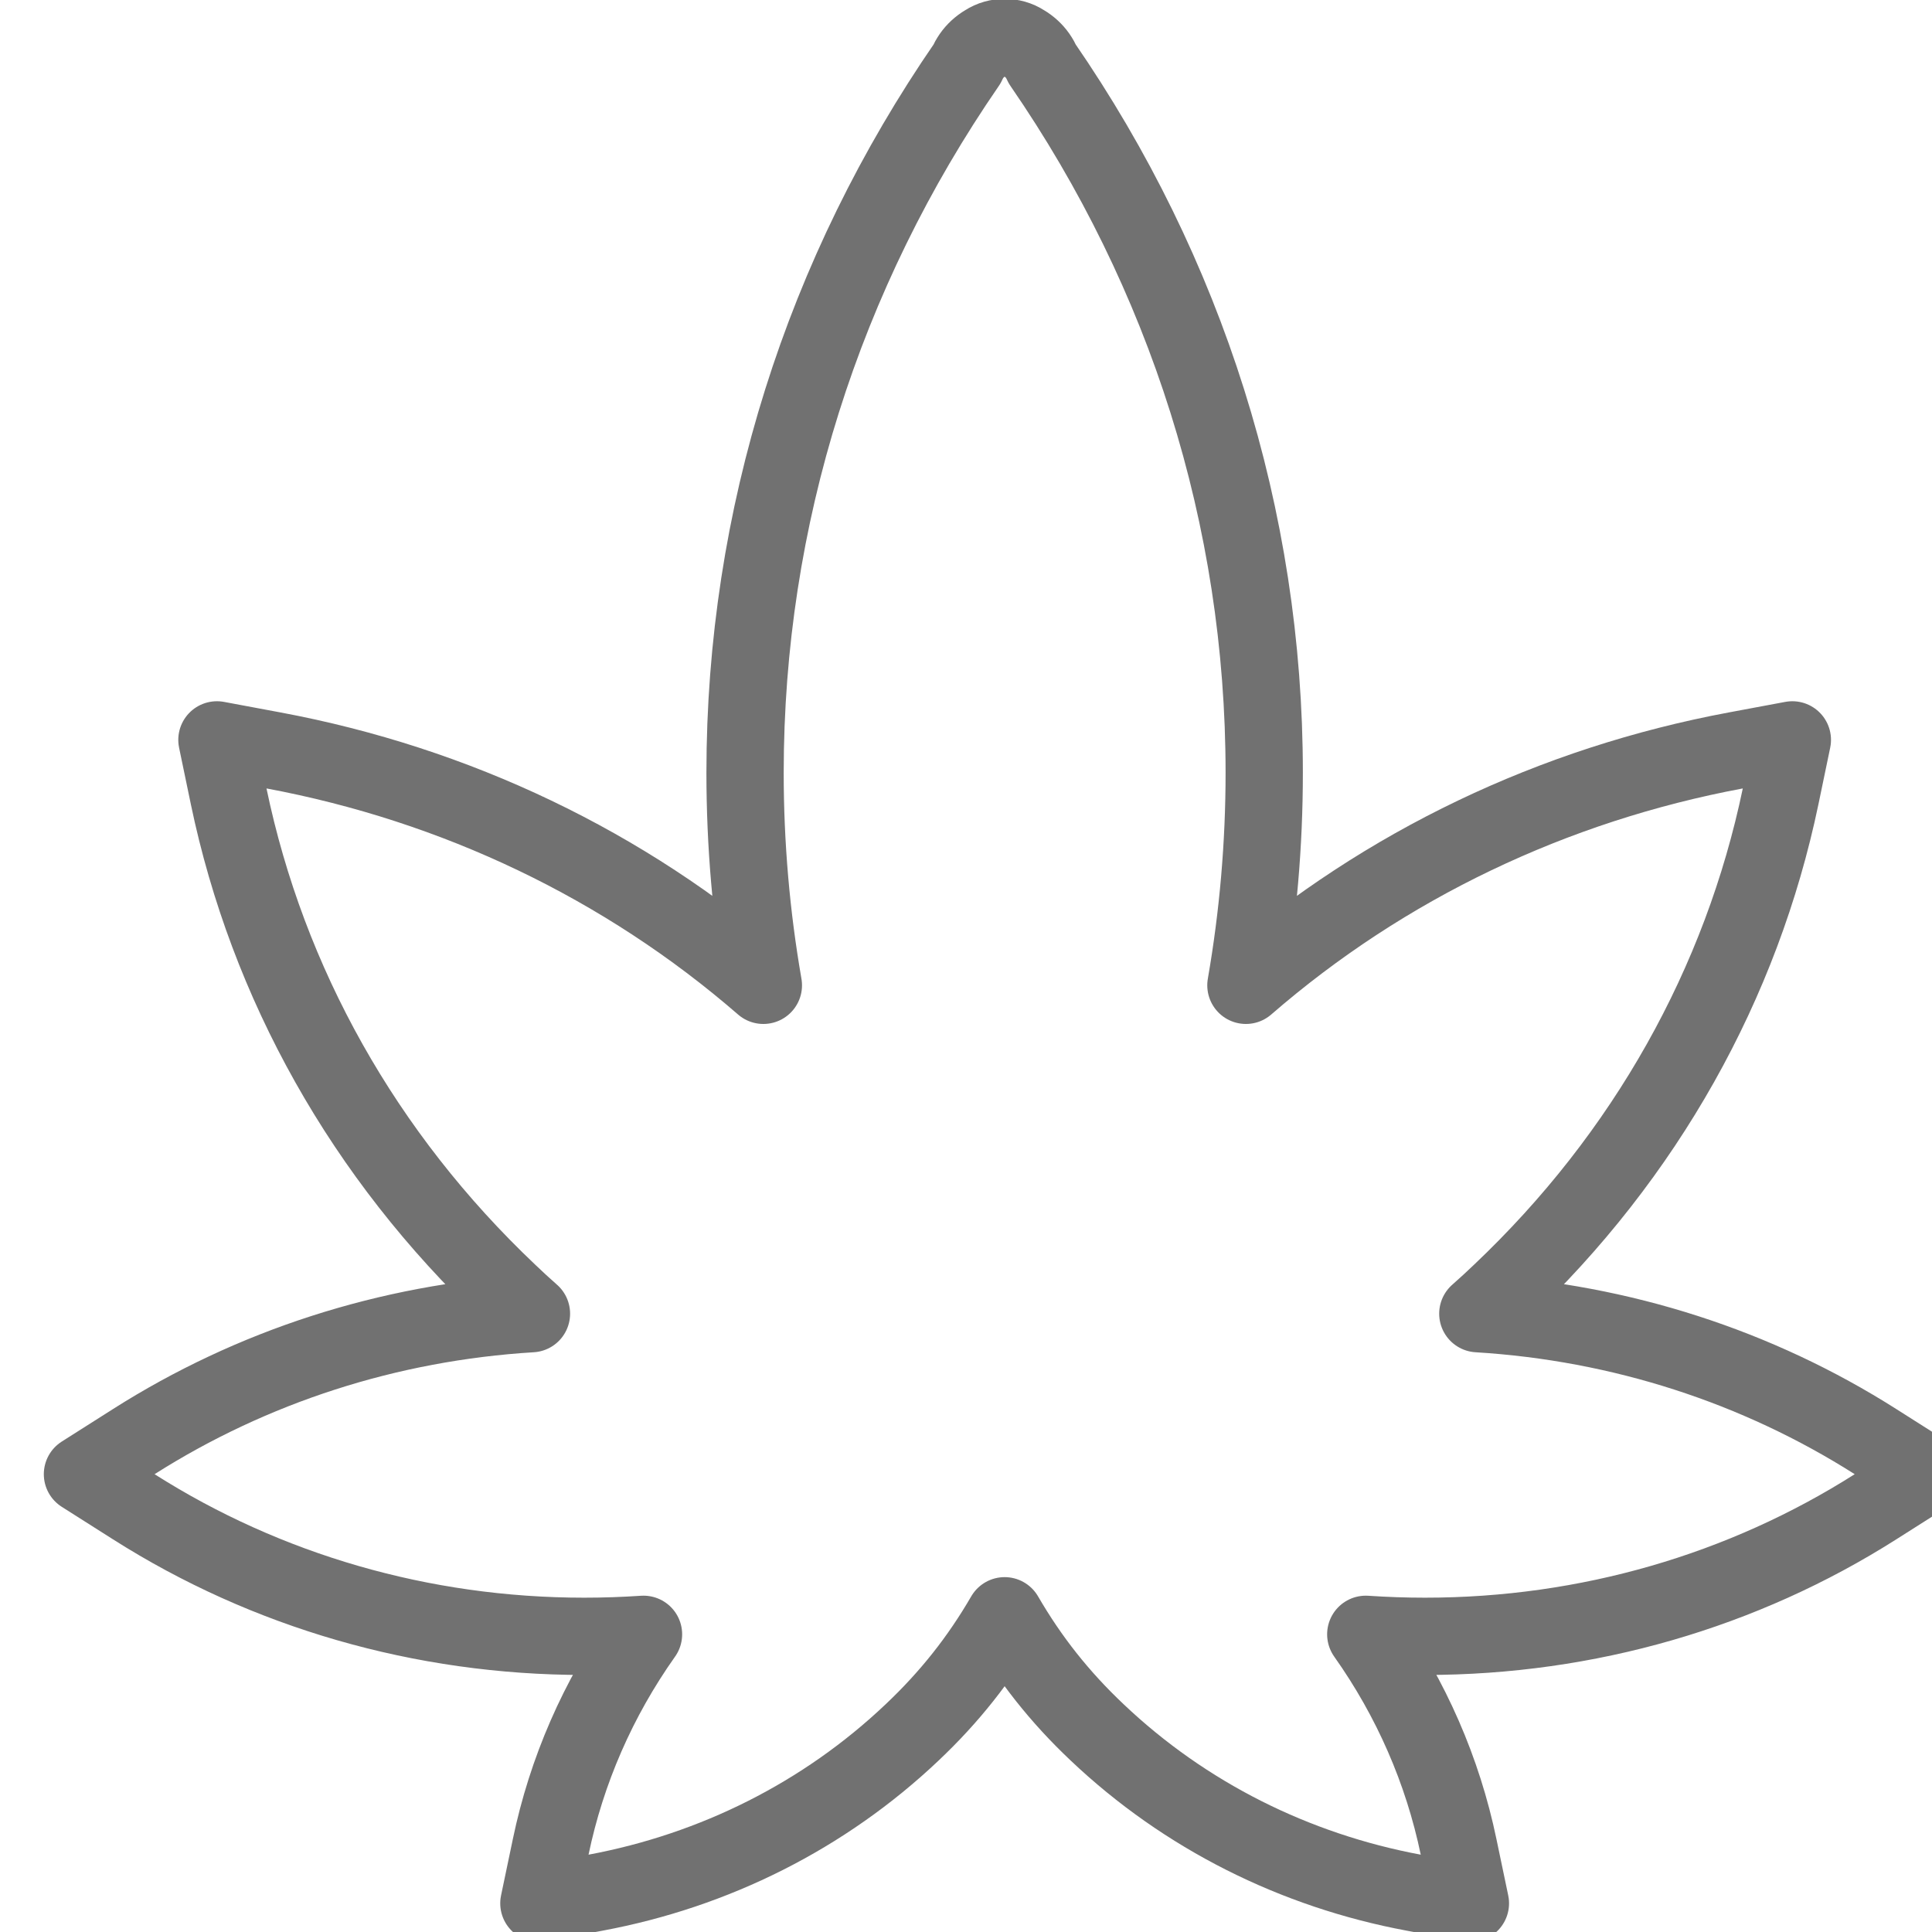 <svg xmlns="http://www.w3.org/2000/svg" width="25" height="25" viewBox="0 0 25 25">
  <path fill="none" stroke="#717171" stroke-linecap="round" stroke-linejoin="round" d="M12.512,0.83 C12.529,0.793 12.547,0.759 12.572,0.723 C12.618,0.657 12.679,0.601 12.75,0.559 C12.83,0.507 12.916,0.485 13,0.486 C13.084,0.485 13.17,0.507 13.25,0.559 C13.321,0.601 13.382,0.657 13.428,0.723 C13.453,0.759 13.471,0.793 13.488,0.83 C15.351,3.534 16.359,6.696 16.359,9.999 C16.359,10.928 16.279,11.847 16.122,12.75 C17.921,11.189 20.105,10.151 22.459,9.711 L23.193,9.574 L23.041,10.305 C22.537,12.723 21.295,14.951 19.417,16.729 C19.321,16.821 19.223,16.911 19.123,16.999 C20.978,17.112 22.742,17.685 24.268,18.654 L24.933,19.076 L24.268,19.498 C22.556,20.585 20.543,21.174 18.44,21.174 C18.183,21.174 17.928,21.165 17.673,21.148 C18.263,21.981 18.669,22.914 18.874,23.898 L19.027,24.629 L18.293,24.491 C16.754,24.204 15.333,23.494 14.198,22.418 C13.71,21.957 13.325,21.468 13,20.908 C12.675,21.468 12.29,21.957 11.802,22.418 C10.667,23.494 9.246,24.204 7.707,24.491 L6.973,24.629 L7.126,23.898 C7.331,22.914 7.737,21.981 8.327,21.148 C8.072,21.165 7.817,21.174 7.56,21.174 C5.457,21.174 3.444,20.585 1.732,19.498 L1.067,19.076 L1.732,18.654 C3.258,17.685 5.022,17.112 6.877,16.999 C6.777,16.911 6.679,16.821 6.583,16.729 C4.705,14.951 3.463,12.723 2.959,10.305 L2.807,9.574 L3.541,9.711 C5.895,10.151 8.079,11.189 9.878,12.75 C9.721,11.847 9.641,10.928 9.641,9.999 C9.641,6.696 10.649,3.534 12.512,0.83 Z"/>
</svg>
